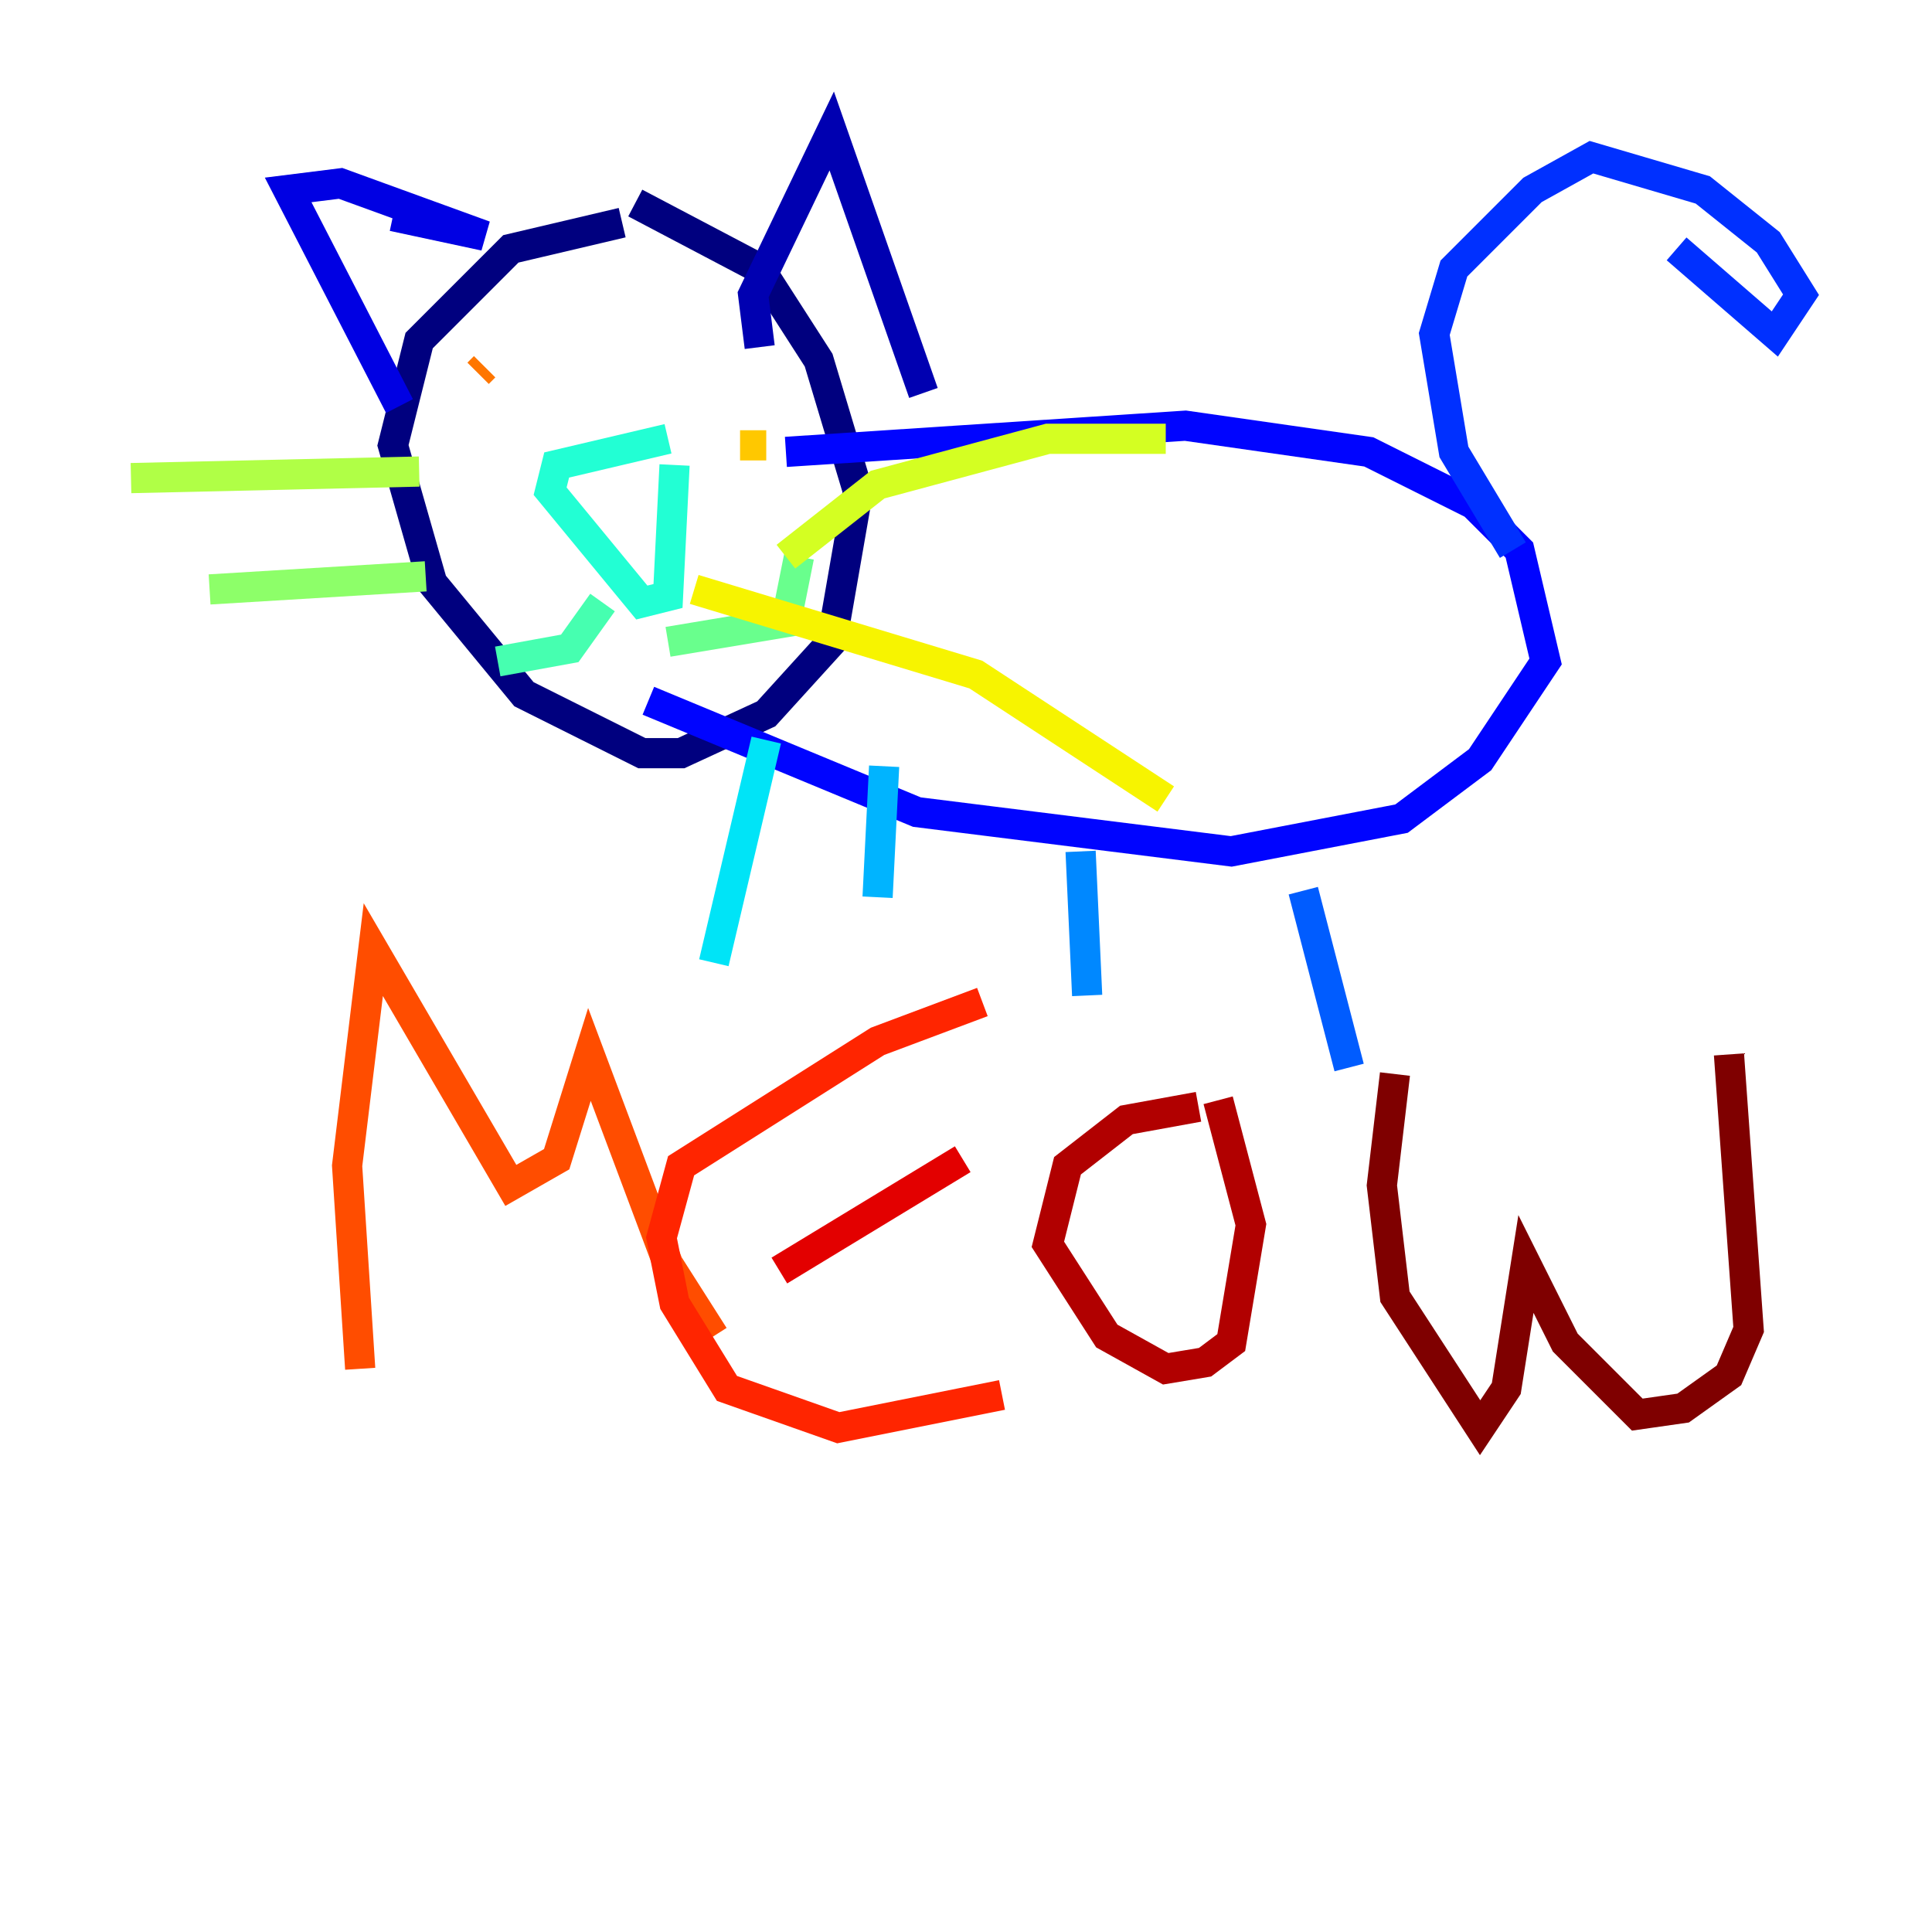 <?xml version="1.0" encoding="utf-8" ?>
<svg baseProfile="tiny" height="128" version="1.2" viewBox="0,0,128,128" width="128" xmlns="http://www.w3.org/2000/svg" xmlns:ev="http://www.w3.org/2001/xml-events" xmlns:xlink="http://www.w3.org/1999/xlink"><defs /><polyline fill="none" points="41.22,14.752 33.844,16.488 27.77,22.563 26.034,29.505 28.637,38.617 34.712,45.993 42.522,49.898 45.125,49.898 50.766,47.295 55.105,42.522 56.841,32.542 54.237,23.864 50.332,17.79 42.088,13.451" stroke="#00007f" stroke-width="2" /><polyline fill="none" points="50.332,22.997 49.898,19.525 55.105,8.678 61.18,26.034" stroke="#0000b1" stroke-width="2" /><polyline fill="none" points="26.034,14.319 32.108,15.62 22.563,12.149 19.091,12.583 26.468,26.902" stroke="#0000e3" stroke-width="2" /><polyline fill="none" points="52.068,29.939 78.536,28.203 90.685,29.939 97.627,33.41 100.664,36.447 102.4,43.824 98.061,50.332 92.854,54.237 81.573,56.407 60.746,53.803 42.956,46.427" stroke="#0004ff" stroke-width="2" /><polyline fill="none" points="100.231,36.447 96.325,29.939 95.024,22.129 96.325,17.79 101.532,12.583 105.437,10.414 112.814,12.583 117.153,16.054 119.322,19.525 117.586,22.129 111.078,16.488" stroke="#0030ff" stroke-width="2" /><polyline fill="none" points="86.346,59.01 89.383,70.725" stroke="#005cff" stroke-width="2" /><polyline fill="none" points="71.593,56.407 72.027,65.953" stroke="#0088ff" stroke-width="2" /><polyline fill="none" points="58.576,50.766 58.142,59.444" stroke="#00b4ff" stroke-width="2" /><polyline fill="none" points="50.766,49.031 47.295,63.783" stroke="#00e4f7" stroke-width="2" /><polyline fill="none" points="44.258,29.071 36.881,30.807 36.447,32.542 42.522,39.919 44.258,39.485 44.691,30.807" stroke="#22ffd4" stroke-width="2" /><polyline fill="none" points="39.919,39.919 37.749,42.956 32.976,43.824" stroke="#46ffb0" stroke-width="2" /><polyline fill="none" points="44.258,42.522 52.068,41.22 52.936,36.881" stroke="#69ff8d" stroke-width="2" /><polyline fill="none" points="28.203,38.183 13.885,39.051" stroke="#8dff69" stroke-width="2" /><polyline fill="none" points="27.77,31.241 8.678,31.675" stroke="#b0ff46" stroke-width="2" /><polyline fill="none" points="52.068,36.881 58.142,32.108 69.424,29.071 77.234,29.071" stroke="#d4ff22" stroke-width="2" /><polyline fill="none" points="45.993,39.051 64.651,44.691 77.234,52.936" stroke="#f7f400" stroke-width="2" /><polyline fill="none" points="50.766,29.505 49.031,29.505" stroke="#ffc800" stroke-width="2" /><polyline fill="none" points="41.654,21.261 41.654,21.261" stroke="#ff9f00" stroke-width="2" /><polyline fill="none" points="32.108,24.298 31.675,24.732" stroke="#ff7600" stroke-width="2" /><polyline fill="none" points="23.864,90.685 22.997,77.234 24.732,62.915 33.844,78.536 36.881,76.8 39.051,69.858 44.258,83.742 47.295,88.515" stroke="#ff4d00" stroke-width="2" /><polyline fill="none" points="65.085,66.386 58.142,68.99 45.125,77.234 43.824,82.007 44.691,86.346 48.163,91.986 55.539,94.59 66.386,92.42" stroke="#ff2500" stroke-width="2" /><polyline fill="none" points="51.634,84.176 63.783,76.8" stroke="#e30000" stroke-width="2" /><polyline fill="none" points="79.403,73.329 74.63,74.197 70.725,77.234 69.424,82.441 73.329,88.515 77.234,90.685 79.837,90.251 81.573,88.949 82.875,81.139 80.705,72.895" stroke="#b10000" stroke-width="2" /><polyline fill="none" points="92.42,71.159 91.552,78.536 92.42,85.912 98.061,94.59 99.797,91.986 101.098,83.742 103.702,88.949 108.475,93.722 111.512,93.288 114.549,91.119 115.851,88.081 114.549,69.858" stroke="#7f0000" stroke-width="2" /></svg>